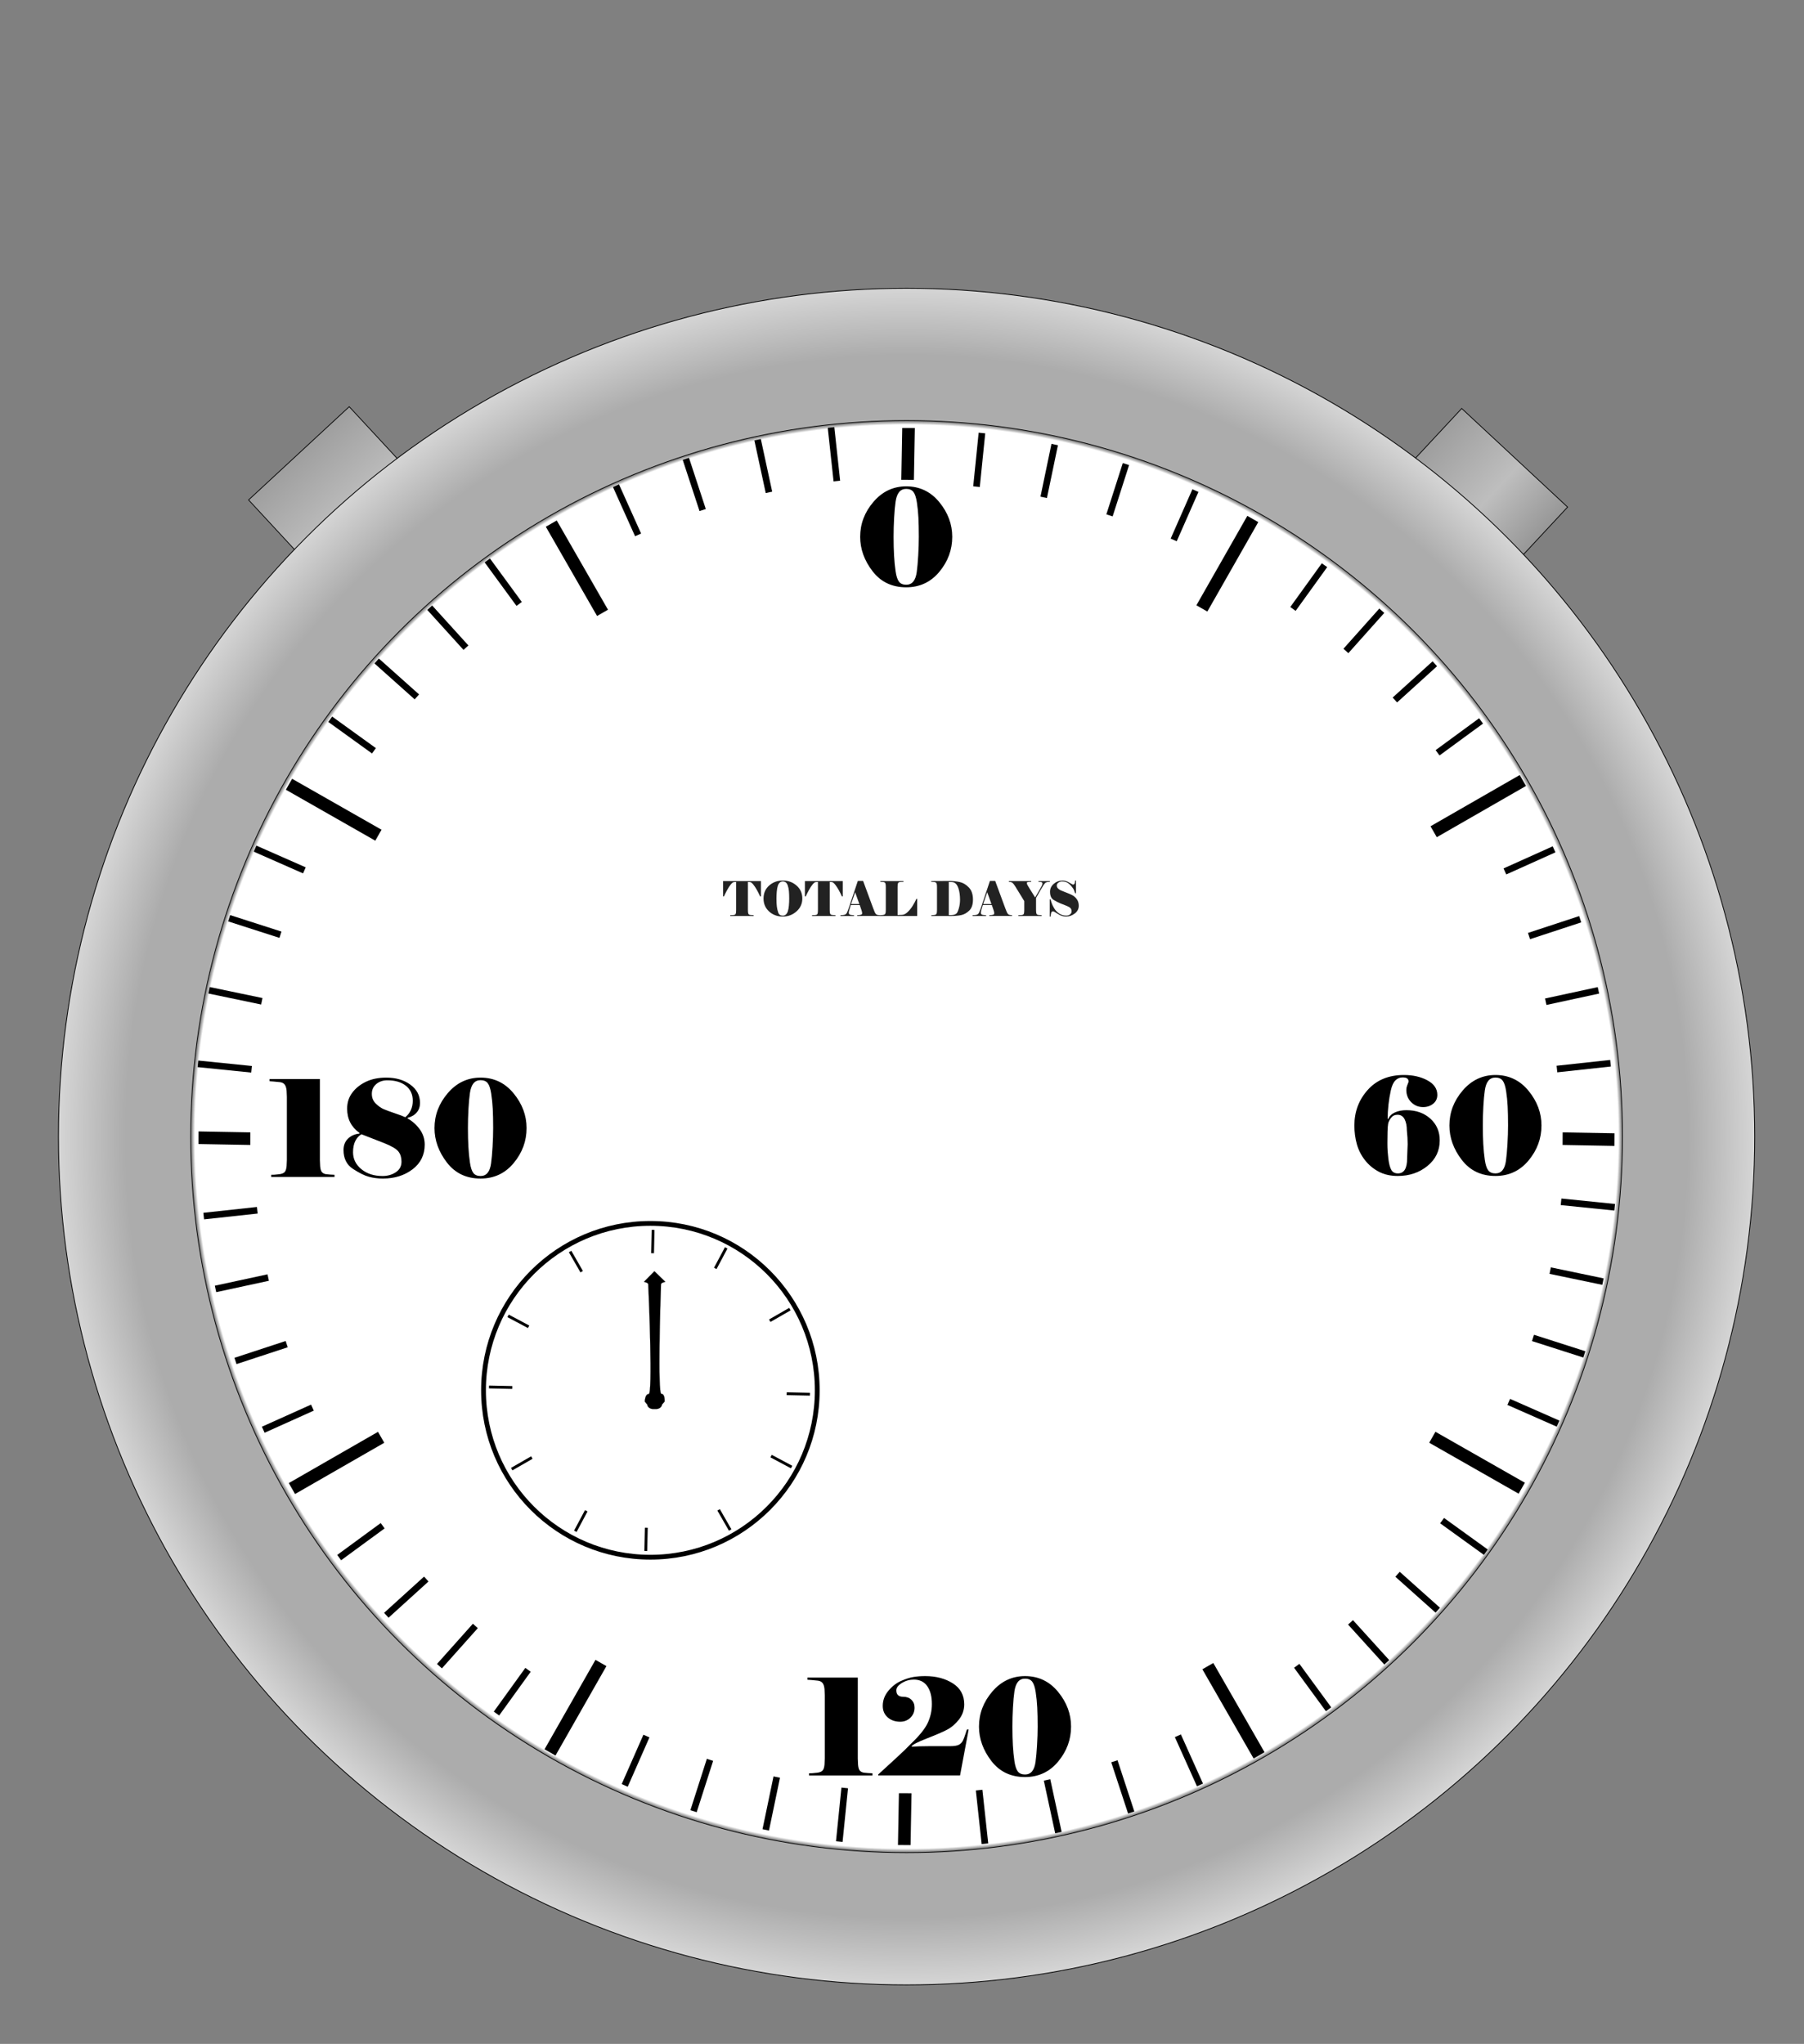 <?xml version="1.0" encoding="utf-8"?>
<!-- Generator: Adobe Illustrator 17.1.0, SVG Export Plug-In . SVG Version: 6.00 Build 0)  -->
<!DOCTYPE svg PUBLIC "-//W3C//DTD SVG 1.1//EN" "http://www.w3.org/Graphics/SVG/1.1/DTD/svg11.dtd">
<svg version="1.1" id="Layer_1" xmlns="http://www.w3.org/2000/svg" xmlns:xlink="http://www.w3.org/1999/xlink" x="0px" y="0px"
	 viewBox="0 0 565 640" enable-background="new 0 0 565 640" xml:space="preserve">
<rect x="0" y="0" width="565" height="640" fill="#808080" stroke="none"/>
<linearGradient id="Rbutton_1_" gradientUnits="userSpaceOnUse" x1="949.807" y1="501.594" x2="995.12" y2="501.594" gradientTransform="matrix(0.732 0.681 -0.681 0.732 89.778 -870.688)">
	<stop  offset="0" style="stop-color:#9E9E9E"/>
	<stop  offset="0.558" style="stop-color:#BEBEBE"/>
	<stop  offset="1" style="stop-color:#979797"/>
</linearGradient>
<polygon id="Rbutton" fill="url(#Rbutton_1_)" stroke="#000000" stroke-width="0.236" stroke-miterlimit="10" points="
	461.68,190.228 428.517,159.351 457.796,127.903 490.96,158.78 "/>
<linearGradient id="Lbutton_1_" gradientUnits="userSpaceOnUse" x1="692.392" y1="697.614" x2="737.704" y2="697.614" gradientTransform="matrix(0.679 0.734 -0.734 0.679 134.976 -840.094)">
	<stop  offset="0" style="stop-color:#9E9E9E"/>
	<stop  offset="0.558" style="stop-color:#BEBEBE"/>
	<stop  offset="1" style="stop-color:#979797"/>
</linearGradient>
<polygon id="Lbutton" fill="url(#Lbutton_1_)" stroke="#000000" stroke-width="0.236" stroke-miterlimit="10" points="
	108.644,189.786 77.855,156.542 109.38,127.345 140.17,160.589 "/>
<radialGradient id="SVGID_1_" cx="283.938" cy="355.897" r="265.625" gradientUnits="userSpaceOnUse">
	<stop  offset="0.921" style="stop-color:#ACACAC"/>
	<stop  offset="1" style="stop-color:#D5D5D5"/>
</radialGradient>
<circle fill="url(#SVGID_1_)" stroke="#000000" stroke-width="0.25" stroke-miterlimit="10" cx="283.938" cy="355.897" r="265.625"/>
<radialGradient id="SVGID_2_" cx="283.938" cy="355.897" r="224.219" gradientUnits="userSpaceOnUse">
	<stop  offset="0.994" style="stop-color:#FFFFFF"/>
	<stop  offset="1" style="stop-color:#6A6A6A"/>
</radialGradient>
<circle fill="url(#SVGID_2_)" stroke="#000000" stroke-width="0.228" stroke-miterlimit="10" cx="283.938" cy="355.897" r="224.219"/>
<g>
	<path d="M298.235,168.093c0,4.064-1.345,7.714-4.035,10.951s-6.151,4.855-10.383,4.855c-4.456,0-7.973-1.682-10.551-5.044
		c-2.579-3.363-3.867-6.95-3.867-10.761c0-4.063,1.387-7.713,4.162-10.95s6.193-4.855,10.257-4.855
		c4.203,0,7.657,1.646,10.361,4.939C296.883,160.521,298.235,164.142,298.235,168.093z M287.769,168.093
		c0-2.326-0.042-4.315-0.126-5.969c-0.084-1.653-0.246-3.258-0.483-4.813c-0.238-1.556-0.603-2.648-1.093-3.279
		c-0.491-0.631-1.24-0.946-2.249-0.946c-0.925,0-1.661,0.33-2.207,0.988c-0.546,0.659-0.918,1.66-1.114,3.005
		c-0.196,1.345-0.351,3.026-0.462,5.044c-0.112,2.018-0.168,4.008-0.168,5.969c0,2.159,0.049,4.113,0.147,5.864
		c0.098,1.751,0.259,3.398,0.483,4.939c0.224,1.542,0.581,2.627,1.072,3.258c0.49,0.631,1.24,0.946,2.249,0.946
		c0.925,0,1.66-0.329,2.207-0.988c0.546-0.658,0.91-1.653,1.093-2.984c0.182-1.331,0.336-3.054,0.462-5.17
		C287.706,171.842,287.769,169.887,287.769,168.093z"/>
</g>
<g>
	<path d="M437.759,368.226c-2.27,0-4.253-0.449-5.948-1.346s-3.132-2.095-4.309-3.594s-2.024-3.167-2.543-5.003
		c-0.519-1.835-0.777-3.789-0.777-5.863c0-4.315,1.394-8.029,4.183-11.14c2.788-3.11,6.563-4.666,11.328-4.666
		c2.858,0,5.317,0.561,7.377,1.682c2.061,1.121,3.09,2.634,3.09,4.54c0,1.149-0.435,2.074-1.303,2.773
		c-0.869,0.701-1.92,1.052-3.153,1.052c-1.457,0-2.697-0.512-3.72-1.535c-1.023-1.022-1.534-2.305-1.534-3.846
		c0-0.448,0.077-0.876,0.231-1.282c0.153-0.406,0.314-0.833,0.483-1.282c0-0.448-0.141-0.784-0.421-1.009
		c-0.28-0.224-0.785-0.336-1.513-0.336c-0.841,0-1.577,0.315-2.207,0.945c-0.631,0.631-1.107,1.675-1.43,3.132
		c-0.322,1.458-0.567,2.95-0.735,4.477c-0.168,1.528-0.252,2.992-0.252,4.393l0.168,0.085c0.392-0.925,1.1-1.619,2.123-2.081
		c1.022-0.463,2.221-0.693,3.594-0.693c3.026,0,5.521,0.883,7.482,2.647c1.961,1.766,2.942,4.036,2.942,6.811
		c0,3.251-1.282,5.92-3.847,8.008C444.506,367.182,441.401,368.226,437.759,368.226z M440.869,358.263c0-0.7-0.021-1.388-0.063-2.06
		c-0.042-0.673-0.105-1.415-0.189-2.229c0-1.429-0.238-2.605-0.715-3.53s-1.219-1.388-2.228-1.388c-0.841,0-1.514,0.33-2.018,0.988
		c-0.505,0.658-0.806,1.275-0.904,1.85s-0.161,1.408-0.188,2.501c-0.028,1.093-0.042,2.2-0.042,3.32v0.547
		c0,1.373,0.098,2.873,0.294,4.498c0.195,1.625,0.504,2.81,0.925,3.552c0.42,0.743,1.106,1.114,2.06,1.114
		c0.98,0,1.709-0.393,2.186-1.178c0.477-0.784,0.715-1.961,0.715-3.53c0-0.448,0.027-1.233,0.084-2.354
		C440.841,359.244,440.869,358.543,440.869,358.263z"/>
	<path d="M482.778,352.42c0,4.063-1.345,7.713-4.035,10.95c-2.69,3.236-6.151,4.855-10.383,4.855c-4.456,0-7.973-1.682-10.551-5.045
		c-2.579-3.362-3.867-6.949-3.867-10.761c0-4.063,1.387-7.714,4.161-10.95c2.774-3.237,6.193-4.855,10.257-4.855
		c4.203,0,7.657,1.646,10.361,4.939S482.778,348.469,482.778,352.42z M472.312,352.42c0-2.326-0.042-4.315-0.126-5.97
		c-0.084-1.652-0.246-3.258-0.483-4.813c-0.238-1.556-0.603-2.648-1.093-3.279c-0.491-0.63-1.24-0.945-2.249-0.945
		c-0.925,0-1.66,0.329-2.207,0.987c-0.546,0.659-0.918,1.661-1.114,3.006s-0.351,3.026-0.462,5.044
		c-0.112,2.019-0.168,4.008-0.168,5.97c0,2.158,0.049,4.112,0.146,5.863c0.099,1.752,0.259,3.398,0.483,4.939
		c0.225,1.542,0.582,2.628,1.072,3.258c0.49,0.631,1.24,0.946,2.249,0.946c0.925,0,1.66-0.329,2.207-0.988
		c0.546-0.658,0.91-1.653,1.093-2.984c0.182-1.331,0.336-3.055,0.462-5.171C472.249,356.168,472.312,354.214,472.312,352.42z"/>
</g>
<g>
	<path d="M268.655,550.685l0.084,1.934c0.084,0.925,0.287,1.549,0.609,1.871s0.75,0.519,1.282,0.589
		c0.532,0.07,0.988,0.112,1.366,0.126c0.378,0.015,0.792,0.035,1.24,0.063v0.673h-19.841v-0.673c0.308,0,0.623-0.006,0.946-0.021
		c0.322-0.014,0.868-0.07,1.639-0.168c0.771-0.099,1.317-0.322,1.639-0.673s0.526-0.974,0.61-1.871l0.084-1.934v-19.757
		l-0.084-1.934c-0.084-0.868-0.288-1.506-0.61-1.912s-0.798-0.651-1.429-0.736c-0.63-0.084-1.268-0.146-1.913-0.188
		c-0.645-0.042-1.107-0.077-1.387-0.105v-0.673h15.764V550.685z"/>
	<path d="M275.043,555.646c1.85-1.682,3.762-3.433,5.738-5.255c1.976-1.821,3.468-3.265,4.477-4.33
		c2.662-2.521,4.427-4.708,5.296-6.557c0.868-1.85,1.304-3.826,1.304-5.928c0-2.354-0.482-4.217-1.445-5.591
		c-0.963-1.372-2.366-2.06-4.209-2.06c-1.34,0-2.589,0.357-3.748,1.072c-1.159,0.714-1.738,1.479-1.738,2.291
		c0,1.345,0.723,2.018,2.17,2.018c1.057,0,1.912,0.315,2.566,0.945c0.653,0.631,0.98,1.45,0.98,2.459
		c0,1.262-0.435,2.313-1.304,3.153c-0.868,0.841-1.933,1.261-3.194,1.261c-1.57,0-2.873-0.455-3.909-1.366
		c-1.037-0.91-1.556-2.108-1.556-3.594c0-1.737,0.589-3.313,1.766-4.729c1.177-1.414,2.501-2.444,3.973-3.089
		c1.471-0.645,2.774-1.058,3.909-1.24s2.347-0.273,3.636-0.273c3.391,0,6.277,0.757,8.66,2.27c2.381,1.514,3.572,3.699,3.572,6.558
		c0,1.794-0.554,3.392-1.66,4.792c-1.107,1.402-2.348,2.46-3.72,3.174c-1.374,0.715-3.482,1.626-6.327,2.732
		c-2.844,1.107-4.421,1.913-4.729,2.417v0.168c0.7-0.056,1.506-0.098,2.417-0.126c0.91-0.027,1.885-0.042,2.922-0.042h6.642
		c1.372,0,2.339-0.168,2.9-0.504c0.56-0.337,0.973-0.813,1.24-1.43c0.266-0.616,0.489-1.219,0.672-1.808
		c0.183-0.588,0.343-1.078,0.483-1.471h0.547l-2.69,14.376h-25.642V555.646z"/>
	<path d="M335.448,540.639c0,4.063-1.345,7.713-4.035,10.95c-2.69,3.236-6.151,4.855-10.383,4.855
		c-4.456,0-7.973-1.682-10.551-5.045c-2.579-3.362-3.867-6.949-3.867-10.761c0-4.063,1.387-7.714,4.161-10.95
		c2.774-3.237,6.193-4.855,10.257-4.855c4.203,0,7.657,1.646,10.361,4.939S335.448,536.688,335.448,540.639z M324.981,540.639
		c0-2.326-0.042-4.315-0.126-5.97c-0.084-1.652-0.246-3.258-0.483-4.813c-0.238-1.556-0.603-2.648-1.093-3.279
		c-0.491-0.63-1.24-0.945-2.249-0.945c-0.925,0-1.66,0.329-2.207,0.987c-0.546,0.659-0.918,1.661-1.114,3.006
		s-0.351,3.026-0.462,5.044c-0.112,2.019-0.168,4.008-0.168,5.97c0,2.158,0.049,4.112,0.146,5.863
		c0.099,1.752,0.259,3.398,0.483,4.939c0.225,1.542,0.582,2.628,1.072,3.258c0.49,0.631,1.24,0.946,2.249,0.946
		c0.925,0,1.66-0.329,2.207-0.988c0.546-0.658,0.91-1.653,1.093-2.984c0.182-1.331,0.336-3.055,0.462-5.171
		C324.919,544.387,324.981,542.433,324.981,540.639z"/>
</g>
<g>
	<path d="M100.186,363.281l0.084,1.934c0.084,0.925,0.287,1.549,0.609,1.871s0.75,0.519,1.282,0.589
		c0.532,0.07,0.988,0.112,1.366,0.126c0.378,0.015,0.792,0.035,1.24,0.063v0.673H84.927v-0.673c0.308,0,0.623-0.006,0.946-0.021
		c0.322-0.014,0.868-0.07,1.639-0.168c0.771-0.099,1.317-0.322,1.639-0.673s0.526-0.974,0.61-1.871l0.084-1.934V343.44l-0.084-1.934
		c-0.084-0.868-0.288-1.506-0.61-1.912s-0.798-0.651-1.429-0.736c-0.63-0.084-1.268-0.146-1.913-0.188
		c-0.645-0.042-1.107-0.077-1.387-0.105v-0.673h15.764V363.281z"/>
	<path d="M112.586,354.748c-1.289-0.925-2.256-2.018-2.9-3.278c-0.645-1.261-0.967-2.704-0.967-4.33
		c0-1.905,0.539-3.573,1.618-5.002c1.079-1.43,2.515-2.571,4.309-3.426c1.793-0.854,3.909-1.282,6.347-1.282
		c2.999,0,5.507,0.735,7.524,2.207c2.018,1.471,3.027,3.384,3.027,5.737c0,1.149-0.336,2.131-1.009,2.942
		c-0.672,0.813-1.639,1.388-2.9,1.724v0.169c1.513,0.84,2.788,1.976,3.825,3.404c1.037,1.43,1.556,3.026,1.556,4.792
		c0,3.224-1.269,5.801-3.804,7.734c-2.537,1.935-5.64,2.901-9.311,2.901c-1.513,0-2.957-0.183-4.33-0.547
		c-1.374-0.364-3.048-1.19-5.023-2.48c-1.976-1.288-2.963-3.264-2.963-5.927c0-1.457,0.469-2.641,1.408-3.552
		c0.938-0.91,2.136-1.437,3.594-1.576V354.748z M113.217,355.169c-0.813,0.448-1.458,1.149-1.934,2.102
		c-0.477,0.953-0.714,2.13-0.714,3.531c0,2.102,0.868,3.867,2.606,5.296c1.737,1.43,3.952,2.145,6.642,2.145
		c1.569,0,2.949-0.393,4.14-1.178c1.191-0.784,1.787-1.892,1.787-3.32c0-1.289-0.322-2.347-0.967-3.174
		c-0.645-0.826-2.109-1.695-4.393-2.606C118.099,357.054,115.71,356.122,113.217,355.169z M126.92,349.83
		c0.756-0.589,1.338-1.324,1.744-2.207s0.61-1.87,0.61-2.963c0-1.99-0.722-3.553-2.165-4.688c-1.444-1.135-3.37-1.702-5.78-1.702
		c-1.402,0-2.564,0.393-3.489,1.177c-0.925,0.785-1.387,1.808-1.387,3.068c0,1.233,0.42,2.257,1.261,3.069s1.674,1.394,2.501,1.744
		s2.011,0.785,3.552,1.303C125.309,349.151,126.359,349.551,126.92,349.83z"/>
	<path d="M164.92,353.235c0,4.063-1.345,7.713-4.036,10.95c-2.69,3.236-6.152,4.855-10.383,4.855c-4.456,0-7.973-1.682-10.551-5.045
		c-2.579-3.362-3.867-6.949-3.867-10.761c0-4.063,1.387-7.714,4.162-10.95c2.774-3.237,6.193-4.855,10.257-4.855
		c4.204,0,7.657,1.646,10.362,4.939C163.568,345.662,164.92,349.284,164.92,353.235z M154.453,353.235
		c0-2.326-0.042-4.315-0.126-5.97c-0.084-1.652-0.246-3.258-0.483-4.813c-0.238-1.556-0.603-2.648-1.093-3.279
		c-0.491-0.63-1.24-0.945-2.249-0.945c-0.925,0-1.661,0.329-2.207,0.987c-0.546,0.659-0.918,1.661-1.114,3.006
		c-0.196,1.345-0.351,3.026-0.462,5.044c-0.112,2.019-0.168,4.008-0.168,5.97c0,2.158,0.049,4.112,0.147,5.863
		c0.098,1.752,0.259,3.398,0.483,4.939c0.224,1.542,0.581,2.628,1.072,3.258c0.49,0.631,1.24,0.946,2.249,0.946
		c0.925,0,1.66-0.329,2.207-0.988c0.546-0.658,0.91-1.653,1.093-2.984c0.182-1.331,0.336-3.055,0.462-5.171
		C154.39,356.983,154.453,355.029,154.453,353.235z"/>
</g>
<g>
	<rect x="63.822" y="378.88" transform="matrix(0.994 -0.108 0.108 0.994 -40.671 10.046)" width="16.885" height="2.068"/>
	<rect x="487.698" y="332.754" transform="matrix(0.994 -0.108 0.108 0.994 -33.198 55.632)" width="16.885" height="2.068"/>
	
		<rect x="299.141" y="567.757" transform="matrix(-0.108 -0.994 0.994 -0.108 -224.594 936.102)" width="16.885" height="2.068"/>
	
		<rect x="252.719" y="141.147" transform="matrix(-0.108 -0.994 0.994 -0.108 148.063 417.189)" width="16.885" height="2.068"/>
</g>
<g>
	
		<rect x="164.008" y="533.075" transform="matrix(0.495 -0.869 0.869 0.495 -373.879 426.404)" width="32.227" height="3.946"/>
	<rect x="368.391" y="174.762" transform="matrix(0.495 -0.869 0.869 0.495 40.48 423.163)" width="32.227" height="3.946"/>
	
		<rect x="446.87" y="456.005" transform="matrix(-0.869 -0.495 0.495 -0.869 638.232 1085.182)" width="32.227" height="3.946"/>
	
		<rect x="88.557" y="251.622" transform="matrix(-0.869 -0.495 0.495 -0.869 69.941 525.735)" width="32.227" height="3.946"/>
</g>
<g>
	
		<rect x="370.069" y="533.542" transform="matrix(-0.498 -0.867 0.867 -0.498 114.336 1137.191)" width="32.227" height="3.947"/>
	
		<rect x="164.514" y="175.901" transform="matrix(-0.498 -0.867 0.867 -0.498 116.418 423.114)" width="32.227" height="3.946"/>
	<rect x="446.788" y="250.585" transform="matrix(-0.867 0.498 -0.498 -0.867 990.089 240.859)" width="32.227" height="3.946"/>
	<rect x="89.147" y="456.14" transform="matrix(-0.867 0.498 -0.498 -0.867 424.801 802.847)" width="32.227" height="3.946"/>
</g>
<g>
	<rect x="67.537" y="400.899" transform="matrix(0.977 -0.211 0.211 0.977 -83.287 25.161)" width="16.885" height="2.068"/>
	
		<rect x="484.269" y="310.719" transform="matrix(0.977 -0.211 0.211 0.977 -54.791 111.263)" width="16.885" height="2.068"/>
	
		<rect x="321.31" y="564.145" transform="matrix(-0.211 -0.977 0.977 -0.211 -152.895 1007.01)" width="16.885" height="2.068"/>
	
		<rect x="230.548" y="144.724" transform="matrix(-0.211 -0.977 0.977 -0.211 147.074 410.17)" width="16.885" height="2.068"/>
</g>
<g>
	<rect x="73.533" y="422.41" transform="matrix(0.95 -0.312 0.312 0.95 -128.221 46.824)" width="16.885" height="2.068"/>
	
		<rect x="478.556" y="289.164" transform="matrix(0.95 -0.312 0.312 0.95 -66.298 166.724)" width="16.885" height="2.068"/>
	
		<rect x="342.979" y="558.235" transform="matrix(-0.312 -0.95 0.95 -0.312 -70.009 1067.869)" width="16.885" height="2.068"/>
	
		<rect x="208.873" y="150.599" transform="matrix(-0.312 -0.95 0.95 -0.312 141.187 405.45)" width="16.885" height="2.068"/>
</g>
<g>
	<rect x="81.749" y="443.206" transform="matrix(0.912 -0.41 0.41 0.912 -174.243 76.058)" width="16.885" height="2.068"/>
	<rect x="470.626" y="268.353" transform="matrix(0.912 -0.41 0.41 0.912 -68.336 220.149)" width="16.885" height="2.068"/>
	
		<rect x="363.917" y="550.122" transform="matrix(-0.41 -0.912 0.912 -0.41 22.38 1116.786)" width="16.885" height="2.068"/>
	
		<rect x="187.937" y="158.737" transform="matrix(-0.41 -0.912 0.912 -0.41 131.191 404.397)" width="16.885" height="2.067"/>
</g>
<g>
	
		<rect x="104.455" y="481.662" transform="matrix(0.807 -0.591 0.591 0.807 -263.346 159.923)" width="16.885" height="2.068"/>
	<rect x="448.48" y="229.778" transform="matrix(0.807 -0.591 0.591 0.807 -48.1 314.507)" width="16.885" height="2.068"/>
	
		<rect x="402.686" y="527.575" transform="matrix(-0.591 -0.807 0.807 -0.591 227.506 1172.61)" width="16.885" height="2.068"/>
	
		<rect x="149.178" y="181.332" transform="matrix(-0.591 -0.807 0.807 -0.591 103.591 417.274)" width="16.885" height="2.068"/>
</g>
<g>
	
		<rect x="118.694" y="498.945" transform="matrix(0.741 -0.672 0.672 0.741 -302.942 215.067)" width="16.885" height="2.068"/>
	
		<rect x="434.505" y="212.481" transform="matrix(0.741 -0.672 0.672 0.741 -28.588 352.961)" width="16.885" height="2.068"/>
	
		<rect x="420.091" y="513.433" transform="matrix(-0.672 -0.741 0.741 -0.672 335.403 1177.524)" width="16.885" height="2.068"/>
	
		<rect x="131.779" y="195.585" transform="matrix(-0.672 -0.741 0.741 -0.672 88.793 432.577)" width="16.885" height="2.067"/>
</g>
<g>
	
		<rect x="134.657" y="514.66" transform="matrix(0.666 -0.746 0.746 0.666 -336.759 278.726)" width="16.885" height="2.068"/>
	<rect x="418.794" y="196.753" transform="matrix(0.666 -0.746 0.746 0.666 -4.942 384.529)" width="16.885" height="2.068"/>
	
		<rect x="435.917" y="497.564" transform="matrix(-0.746 -0.666 0.666 -0.746 443.426 1166.471)" width="16.885" height="2.068"/>
	
		<rect x="115.96" y="211.594" transform="matrix(-0.746 -0.666 0.666 -0.746 75.457 454.063)" width="16.885" height="2.067"/>
</g>
<g>
	
		<rect x="152.046" y="528.557" transform="matrix(0.585 -0.811 0.811 0.585 -362.952 350.057)" width="16.885" height="2.068"/>
	<rect x="401.397" y="182.691" transform="matrix(0.585 -0.811 0.811 0.585 21.129 408.731)" width="16.885" height="2.068"/>
	
		<rect x="449.869" y="480.064" transform="matrix(-0.811 -0.585 0.585 -0.811 548.748 1139.374)" width="16.885" height="2.068"/>
	
		<rect x="101.773" y="229.106" transform="matrix(-0.811 -0.585 0.585 -0.811 65.025 481.276)" width="16.885" height="2.067"/>
</g>
<g>
	<rect x="190.706" y="550.512" transform="matrix(0.403 -0.915 0.915 0.403 -385.866 511.285)" width="16.885" height="2.068"/>
	<rect x="362.698" y="160.362" transform="matrix(0.403 -0.915 0.915 0.403 73.748 435.898)" width="16.885" height="2.068"/>
	
		<rect x="471.938" y="441.159" transform="matrix(-0.915 -0.403 0.403 -0.915 741.599 1040.578)" width="16.885" height="2.068"/>
	<rect x="79.271" y="268.057" transform="matrix(-0.915 -0.403 0.403 -0.915 59.42 550.699)" width="16.885" height="2.067"/>
</g>
<g>
	
		<rect x="211.561" y="558.318" transform="matrix(0.305 -0.952 0.952 0.305 -379.818 597.938)" width="16.885" height="2.068"/>
	<rect x="341.83" y="152.327" transform="matrix(0.305 -0.952 0.952 0.305 97.229 440.03)" width="16.885" height="2.068"/>
	
		<rect x="479.823" y="420.166" transform="matrix(-0.952 -0.305 0.305 -0.952 824.523 971.422)" width="16.885" height="2.068"/>
	
		<rect x="71.213" y="289.058" transform="matrix(-0.952 -0.306 0.306 -0.952 66.864 590.649)" width="16.885" height="2.067"/>
</g>
<g>
	
		<rect x="233.131" y="563.891" transform="matrix(0.204 -0.979 0.979 0.204 -360.793 685.973)" width="16.885" height="2.068"/>
	
		<rect x="320.248" y="146.507" transform="matrix(0.204 -0.979 0.979 0.204 117.107 439.155)" width="16.885" height="2.068"/>
	
		<rect x="485.482" y="398.456" transform="matrix(-0.979 -0.204 0.204 -0.979 895.832 891.448)" width="16.885" height="2.068"/>
	
		<rect x="65.406" y="310.777" transform="matrix(-0.979 -0.204 0.204 -0.979 82.421 632.132)" width="16.885" height="2.067"/>
</g>
<g>
	
		<rect x="255.177" y="567.17" transform="matrix(0.101 -0.995 0.995 0.101 -328.28 773.16)" width="16.885" height="2.068"/>
	
		<rect x="298.188" y="142.967" transform="matrix(0.101 -0.995 0.995 0.101 132.435 434.543)" width="16.885" height="2.068"/>
	
		<rect x="488.853" y="376.264" transform="matrix(-0.995 -0.101 0.101 -0.995 954.015 802.812)" width="16.885" height="2.069"/>
	
		<rect x="61.913" y="332.975" transform="matrix(-0.995 -0.101 0.101 -0.995 106.653 673.412)" width="16.885" height="2.067"/>
</g>
<g>
	<polygon points="285.48,561.517 285.184,577.749 281.238,577.731 281.534,561.499 	"/>
	<polygon points="286.522,134.029 286.226,150.261 282.28,150.243 282.576,134.011 	"/>
	<polygon points="489.413,354.575 505.645,354.871 505.626,358.817 489.395,358.521 	"/>
	<polygon points="62.175,354.282 78.407,354.579 78.389,358.525 62.157,358.229 	"/>
</g>
<g>
	<circle fill="#FFFFFF" stroke="#000000" stroke-width="1.5" stroke-miterlimit="10" cx="203.695" cy="435.341" r="52.263"/>
	<path stroke="#000000" stroke-width="0.042" stroke-miterlimit="10" d="M207.319,439.816c0,0.668-0.809,1.386-1.807,1.386h-0.974
		c-0.998,0-1.807-0.718-1.807-1.386l-0.786-0.924c0,0,0.015-2.386,1.247-2.387c1.226-0.001,0.089-29.324-0.161-34.388
		c-0.024-0.478-1.348-0.74-1.348-0.74l3.274-3.318l3.41,3.318c0,0-1.322,0.262-1.341,0.74c-0.204,5.06-1.07,34.332,0.1,34.333
		c1.22,0.001,1.005,2.447,1.005,2.447L207.319,439.816z"/>
	<g>
		
			<rect x="223.134" y="475.319" transform="matrix(-0.498 -0.867 0.867 -0.498 -72.68 909.477)" width="7.285" height="0.892"/>
		<rect x="176.666" y="394.471" transform="matrix(-0.498 -0.867 0.867 -0.498 -72.233 748.037)" width="7.285" height="0.892"/>
		
			<rect x="240.477" y="411.354" transform="matrix(-0.867 0.498 -0.498 -0.867 660.97 647.192)" width="7.285" height="0.892"/>
		
			<rect x="159.629" y="457.822" transform="matrix(-0.867 0.498 -0.498 -0.867 533.192 774.219)" width="7.285" height="0.892"/>
	</g>
	<g>
		
			<rect x="246.587" y="436.069" transform="matrix(-1 -0.022 0.022 -1 490.654 878.506)" width="7.285" height="0.892"/>
		
			<rect x="153.36" y="433.983" transform="matrix(-1 -0.022 0.022 -1 304.24 872.264)" width="7.285" height="0.892"/>
		
			<rect x="200.833" y="388.123" transform="matrix(-0.022 1 -1 -0.022 597.524 192.843)" width="7.285" height="0.892"/>
		
			<rect x="198.747" y="481.349" transform="matrix(-0.022 1 -1 -0.022 688.588 290.225)" width="7.285" height="0.892"/>
	</g>
	<g>
		
			<rect x="241.069" y="456.905" transform="matrix(-0.882 -0.47 0.47 -0.882 245.595 976.055)" width="7.285" height="0.892"/>
		
			<rect x="158.777" y="413.047" transform="matrix(-0.882 -0.47 0.47 -0.882 111.253 854.784)" width="7.285" height="0.892"/>
		
			<rect x="221.819" y="393.488" transform="matrix(-0.47 0.882 -0.882 -0.47 679.146 380.254)" width="7.285" height="0.892"/>
		
			<rect x="177.96" y="475.781" transform="matrix(-0.47 0.882 -0.882 -0.47 687.284 539.935)" width="7.285" height="0.892"/>
	</g>
</g>
<polygon id="hand" display="none" fill="#010101" stroke="#010101" stroke-width="0.095" stroke-miterlimit="10" points="
	265.856,559.708 281.923,-254.682 295.331,559.764 "/>
<circle display="none" fill="#010101" stroke="#010101" stroke-width="0.095" stroke-miterlimit="10" cx="279.5" cy="459" r="31"/>
<g>
	<path fill="#222222" d="M226.471,275.883h11.851v4.815h-0.256c-0.27-0.61-0.592-1.257-0.967-1.942s-0.768-1.283-1.178-1.792
		c-0.41-0.51-0.771-0.765-1.08-0.765l-0.6-0.03v8.745l0.029,0.69c0.03,0.32,0.098,0.542,0.203,0.667
		c0.104,0.125,0.268,0.2,0.487,0.225s0.42,0.042,0.6,0.052c0.181,0.01,0.34,0.02,0.48,0.03v0.24h-7.335v-0.24l0.99-0.045
		c0.3-0.03,0.505-0.105,0.614-0.225c0.11-0.12,0.181-0.345,0.21-0.675l0.03-0.69v-8.775l-0.585,0.03
		c-0.32,0-0.675,0.238-1.065,0.712c-0.39,0.475-0.782,1.075-1.177,1.8c-0.396,0.725-0.728,1.387-0.998,1.987h-0.255V275.883z"/>
	<path fill="#222222" d="M251.281,281.358c0,1.6-0.605,2.94-1.815,4.02s-2.64,1.62-4.29,1.62c-1.72,0-3.157-0.533-4.313-1.598
		c-1.154-1.065-1.732-2.413-1.732-4.042c0-1.68,0.59-3.04,1.771-4.08c1.18-1.04,2.604-1.56,4.274-1.56s3.105,0.528,4.306,1.583
		C250.681,278.356,251.281,279.708,251.281,281.358z M246.721,277.263c-0.3-0.84-0.814-1.26-1.545-1.26
		c-0.37,0-0.689,0.12-0.96,0.36c-0.27,0.24-0.478,0.588-0.622,1.042c-0.146,0.455-0.25,1.04-0.315,1.755
		c-0.064,0.715-0.098,1.448-0.098,2.198c0,1.03,0.04,1.87,0.12,2.52s0.23,1.285,0.45,1.905c0.22,0.62,0.695,0.93,1.425,0.93
		c0.37,0,0.69-0.12,0.96-0.36c0.271-0.24,0.478-0.587,0.623-1.042c0.145-0.455,0.25-1.04,0.314-1.755
		c0.065-0.715,0.098-1.447,0.098-2.197c0-0.89-0.029-1.663-0.09-2.317C247.021,278.386,246.901,277.793,246.721,277.263z"/>
	<path fill="#222222" d="M252.091,275.883h11.851v4.815h-0.256c-0.27-0.61-0.592-1.257-0.967-1.942s-0.768-1.283-1.178-1.792
		c-0.41-0.51-0.771-0.765-1.08-0.765l-0.6-0.03v8.745l0.029,0.69c0.03,0.32,0.098,0.542,0.203,0.667
		c0.104,0.125,0.268,0.2,0.487,0.225s0.42,0.042,0.6,0.052c0.181,0.01,0.34,0.02,0.48,0.03v0.24h-7.335v-0.24l0.99-0.045
		c0.3-0.03,0.505-0.105,0.614-0.225c0.11-0.12,0.181-0.345,0.21-0.675l0.03-0.69v-8.775l-0.585,0.03
		c-0.32,0-0.675,0.238-1.065,0.712c-0.39,0.475-0.782,1.075-1.177,1.8c-0.396,0.725-0.728,1.387-0.998,1.987h-0.255V275.883z"/>
	<path fill="#222222" d="M266.446,283.398l-0.465,1.56c-0.101,0.36-0.15,0.645-0.15,0.855c0,0.23,0.058,0.39,0.173,0.48
		c0.114,0.09,0.263,0.152,0.442,0.188s0.354,0.058,0.525,0.067c0.17,0.01,0.335,0.02,0.494,0.03v0.24h-4.244v-0.24l0.89-0.06
		c0.332-0.04,0.583-0.123,0.754-0.248c0.172-0.125,0.3-0.283,0.385-0.473c0.086-0.19,0.182-0.415,0.287-0.675
		c0.105-0.26,0.193-0.495,0.264-0.705l2.865-8.58h1.65l3.165,8.58l0.465,1.17c0.14,0.31,0.282,0.533,0.428,0.667
		c0.145,0.135,0.347,0.223,0.607,0.263l0.615,0.06v0.24h-7.125v-0.24c0.119,0,0.227-0.002,0.322-0.007
		c0.095-0.005,0.268-0.027,0.518-0.067s0.43-0.092,0.54-0.158c0.109-0.065,0.165-0.202,0.165-0.412c0-0.22-0.07-0.535-0.21-0.945
		l-0.54-1.59H266.446z M269.146,283.083l-1.32-3.69l-1.275,3.69H269.146z"/>
	<path fill="#222222" d="M282.406,286.473c0.6,0,1.197-0.275,1.792-0.825s1.12-1.185,1.575-1.905c0.455-0.72,0.867-1.479,1.237-2.28
		h0.24v5.355h-11.73v-0.24c0.08,0,0.193-0.002,0.338-0.007c0.145-0.005,0.365-0.025,0.66-0.06c0.295-0.035,0.508-0.117,0.638-0.248
		c0.13-0.13,0.21-0.35,0.239-0.66l0.03-0.69v-7.125l-0.03-0.69c-0.029-0.32-0.097-0.542-0.202-0.667
		c-0.104-0.125-0.268-0.202-0.487-0.232c-0.22-0.03-0.41-0.047-0.57-0.052s-0.305-0.013-0.435-0.022v-0.24h7.26v0.24l-0.99,0.045
		c-0.3,0.03-0.505,0.105-0.614,0.225c-0.11,0.12-0.181,0.345-0.211,0.675l-0.029,0.69v8.76L282.406,286.473z"/>
	<path fill="#222222" d="M291.691,286.818v-0.24c0.13,0,0.279-0.007,0.45-0.022c0.17-0.015,0.362-0.035,0.577-0.06
		s0.38-0.1,0.495-0.225c0.114-0.125,0.188-0.348,0.217-0.667l0.03-0.69v-7.11l-0.03-0.69c-0.029-0.32-0.104-0.545-0.225-0.675
		s-0.287-0.21-0.502-0.24c-0.216-0.03-0.41-0.047-0.586-0.052c-0.175-0.005-0.332-0.013-0.472-0.022v-0.24l5.595-0.03
		c1.17,0,2.272,0.11,3.308,0.33c1.035,0.22,1.989,0.78,2.865,1.68c0.874,0.9,1.313,2.17,1.313,3.81c0,1.57-0.393,2.728-1.178,3.473
		s-1.615,1.21-2.49,1.395s-1.893,0.277-3.053,0.277H291.691z M298.741,276.318c-0.141-0.06-0.357-0.1-0.652-0.12
		c-0.295-0.02-0.548-0.03-0.758-0.03h-0.18v10.365c0.069,0,0.135,0.003,0.194,0.008c0.061,0.005,0.136,0.007,0.226,0.007
		c0.38,0,0.728-0.025,1.042-0.075c0.315-0.05,0.61-0.177,0.886-0.382c0.274-0.205,0.54-0.75,0.795-1.635
		c0.255-0.885,0.382-1.792,0.382-2.723c0-1.3-0.157-2.462-0.472-3.487C299.889,277.221,299.401,276.579,298.741,276.318z"/>
	<path fill="#222222" d="M307.816,283.398l-0.465,1.56c-0.101,0.36-0.15,0.645-0.15,0.855c0,0.23,0.058,0.39,0.173,0.48
		c0.114,0.09,0.263,0.152,0.442,0.188s0.354,0.058,0.525,0.067c0.17,0.01,0.335,0.02,0.494,0.03v0.24h-4.244v-0.24l0.89-0.06
		c0.332-0.04,0.583-0.123,0.754-0.248c0.172-0.125,0.3-0.283,0.385-0.473c0.086-0.19,0.182-0.415,0.287-0.675
		c0.105-0.26,0.193-0.495,0.264-0.705l2.865-8.58h1.65l3.165,8.58l0.465,1.17c0.14,0.31,0.282,0.533,0.428,0.667
		c0.145,0.135,0.347,0.223,0.607,0.263l0.615,0.06v0.24h-7.125v-0.24c0.119,0,0.227-0.002,0.322-0.007
		c0.095-0.005,0.268-0.027,0.518-0.067s0.43-0.092,0.54-0.158c0.109-0.065,0.165-0.202,0.165-0.412c0-0.22-0.07-0.535-0.21-0.945
		l-0.54-1.59H307.816z M310.517,283.083l-1.32-3.69l-1.275,3.69H310.517z"/>
	<path fill="#222222" d="M324.481,284.914l0.029,0.69c0.03,0.32,0.098,0.542,0.203,0.667c0.104,0.125,0.265,0.2,0.479,0.225
		s0.413,0.042,0.593,0.052c0.18,0.01,0.335,0.02,0.465,0.03v0.24h-7.305v-0.24l0.99-0.045c0.3-0.03,0.505-0.105,0.614-0.225
		c0.11-0.12,0.181-0.345,0.21-0.675l0.03-0.69v-2.79l-2.835-4.62c-0.34-0.53-0.607-0.88-0.803-1.05
		c-0.194-0.17-0.452-0.275-0.772-0.315l-0.42-0.045v-0.24h7.005v0.24l-0.779,0.03c-0.21,0.02-0.36,0.05-0.45,0.09
		c-0.09,0.04-0.135,0.135-0.135,0.285c0,0.11,0.02,0.218,0.06,0.323s0.14,0.295,0.3,0.57s0.468,0.778,0.923,1.507
		c0.455,0.73,0.893,1.425,1.313,2.085c0.34-0.59,0.71-1.227,1.109-1.912c0.4-0.685,0.698-1.21,0.893-1.575
		c0.195-0.365,0.293-0.663,0.293-0.893c0-0.27-0.22-0.43-0.66-0.48l-0.6-0.03v-0.24h3.585v0.24l-0.392,0.03
		c-0.342,0-0.627,0.065-0.858,0.195c-0.23,0.13-0.472,0.388-0.723,0.773c-0.25,0.385-0.6,0.965-1.046,1.74s-0.886,1.547-1.316,2.317
		V284.914z"/>
	<path fill="#222222" d="M337.861,283.608c0,0.99-0.418,1.803-1.255,2.438c-0.836,0.635-1.745,0.953-2.727,0.953
		c-0.862,0-1.713-0.272-2.555-0.818c-0.842-0.545-1.327-0.817-1.458-0.817c-0.33,0-0.535,0.125-0.615,0.375s-0.155,0.67-0.226,1.26
		h-0.255v-5.37h0.255c0.06,0.21,0.162,0.555,0.308,1.035c0.145,0.48,0.415,1.052,0.81,1.717c0.396,0.665,0.915,1.218,1.561,1.658
		c0.645,0.44,1.392,0.66,2.242,0.66c0.49,0,0.89-0.13,1.2-0.39c0.31-0.26,0.465-0.57,0.465-0.93c0-0.43-0.115-0.77-0.345-1.02
		c-0.23-0.25-0.646-0.493-1.245-0.728c-0.601-0.235-1.235-0.487-1.905-0.757s-1.38-0.635-2.13-1.095
		c-0.75-0.45-1.125-1.3-1.125-2.55c0-0.98,0.395-1.81,1.185-2.49c0.79-0.68,1.7-1.02,2.73-1.02c0.57,0,1.125,0.135,1.665,0.405
		l1.56,0.87c0.29,0,0.48-0.122,0.57-0.367s0.135-0.548,0.135-0.908h0.285v3.975h-0.27c-0.051-0.17-0.152-0.46-0.308-0.87
		c-0.154-0.41-0.453-0.87-0.897-1.38c-0.443-0.51-0.883-0.877-1.316-1.103s-0.955-0.337-1.563-0.337c-0.409,0-0.788,0.12-1.137,0.36
		c-0.35,0.24-0.523,0.54-0.523,0.9c0,0.38,0.132,0.698,0.397,0.953c0.265,0.255,0.569,0.458,0.915,0.607
		c0.345,0.15,0.822,0.34,1.433,0.57c0.609,0.23,1.242,0.498,1.897,0.802c0.654,0.305,1.192,0.75,1.612,1.335
		S337.861,282.809,337.861,283.608z"/>
</g>
<g>
</g>
<g>
</g>
<g>
</g>
<g>
</g>
<g>
</g>
<g>
</g>
</svg>

